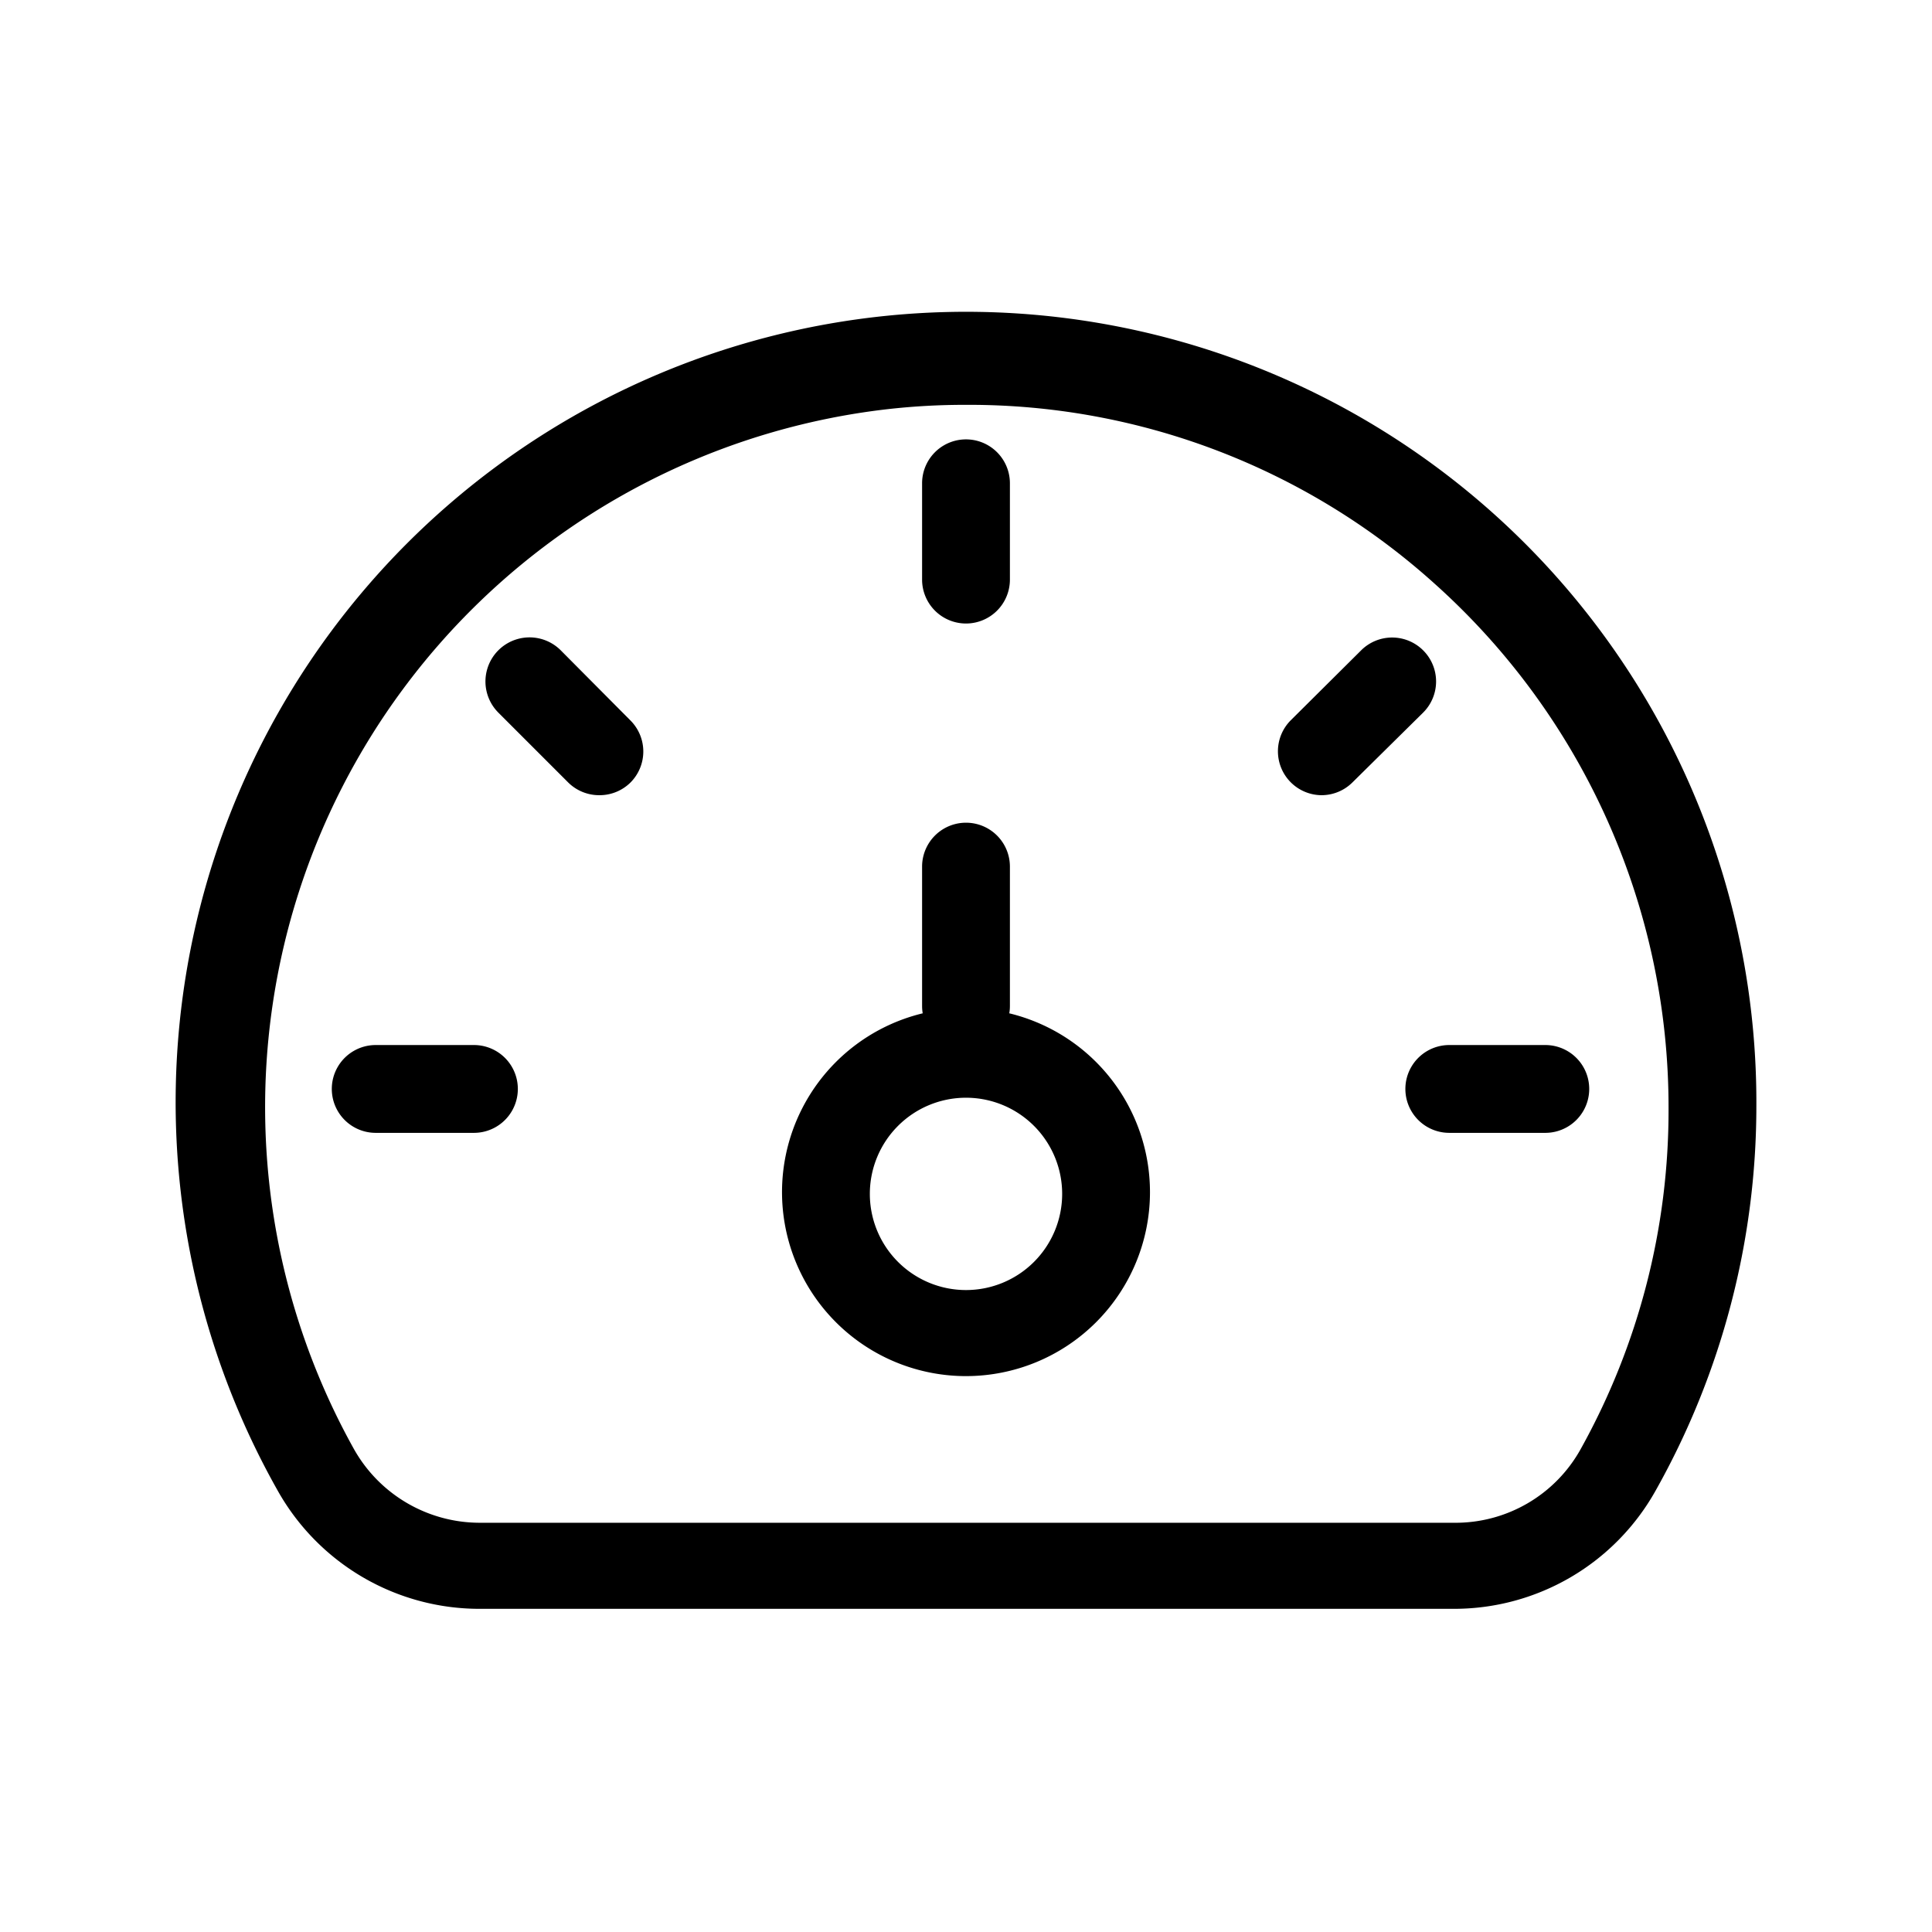 <?xml version="1.0" standalone="no"?><!DOCTYPE svg PUBLIC "-//W3C//DTD SVG 1.1//EN" "http://www.w3.org/Graphics/SVG/1.1/DTD/svg11.dtd"><svg t="1583111421540" class="icon" viewBox="0 0 1024 1024" version="1.1" xmlns="http://www.w3.org/2000/svg" p-id="5580" xmlns:xlink="http://www.w3.org/1999/xlink" width="40" height="40"><defs><style type="text/css"></style></defs><path d="M512 330.473a23.273 23.273 0 0 1-23.273-23.273V256a23.273 23.273 0 0 1 46.545 0v51.2a23.273 23.273 0 0 1-23.273 23.273zM512 729.367a97.513 97.513 0 1 1 97.513-97.28A97.513 97.513 0 0 1 512 729.367zM512 581.818a50.967 50.967 0 1 0 50.967 50.967A50.967 50.967 0 0 0 512 581.818z" p-id="5581"></path><path d="M512 556.451a23.273 23.273 0 0 1-23.273-23.273v-74.007a23.273 23.273 0 0 1 46.545 0v74.007a23.273 23.273 0 0 1-23.273 23.273zM700.276 421.469a23.273 23.273 0 0 1-16.291-39.564l37.469-37.236a23.273 23.273 0 0 1 32.815 0 23.273 23.273 0 0 1 0 33.047l-37.469 37.004a23.273 23.273 0 0 1-16.524 6.749zM317.673 421.469a23.273 23.273 0 0 1-16.524-6.749l-37.004-37.004a23.273 23.273 0 1 1 33.047-33.047l37.004 37.236a23.273 23.273 0 0 1 0 32.815 23.273 23.273 0 0 1-16.524 6.749zM819.2 600.436H768a23.273 23.273 0 0 1 0-46.545h51.2a23.273 23.273 0 0 1 0 46.545zM251.345 600.436H198.982a23.273 23.273 0 0 1 0-46.545h52.364a23.273 23.273 0 0 1 0 46.545z" p-id="5582"></path><path d="M770.56 852.713H254.138a122.647 122.647 0 0 1-107.055-62.836A418.909 418.909 0 1 1 930.909 586.24a415.651 415.651 0 0 1-53.295 203.636 122.415 122.415 0 0 1-107.055 62.836zM512 214.575a363.985 363.985 0 0 0-41.891 2.327A372.364 372.364 0 0 0 187.578 768a76.567 76.567 0 0 0 66.56 39.098h516.422A75.869 75.869 0 0 0 837.818 768a369.105 369.105 0 0 0 46.545-180.829 372.364 372.364 0 0 0-123.811-277.644A368.407 368.407 0 0 0 512 214.575z" p-id="5583"></path></svg>